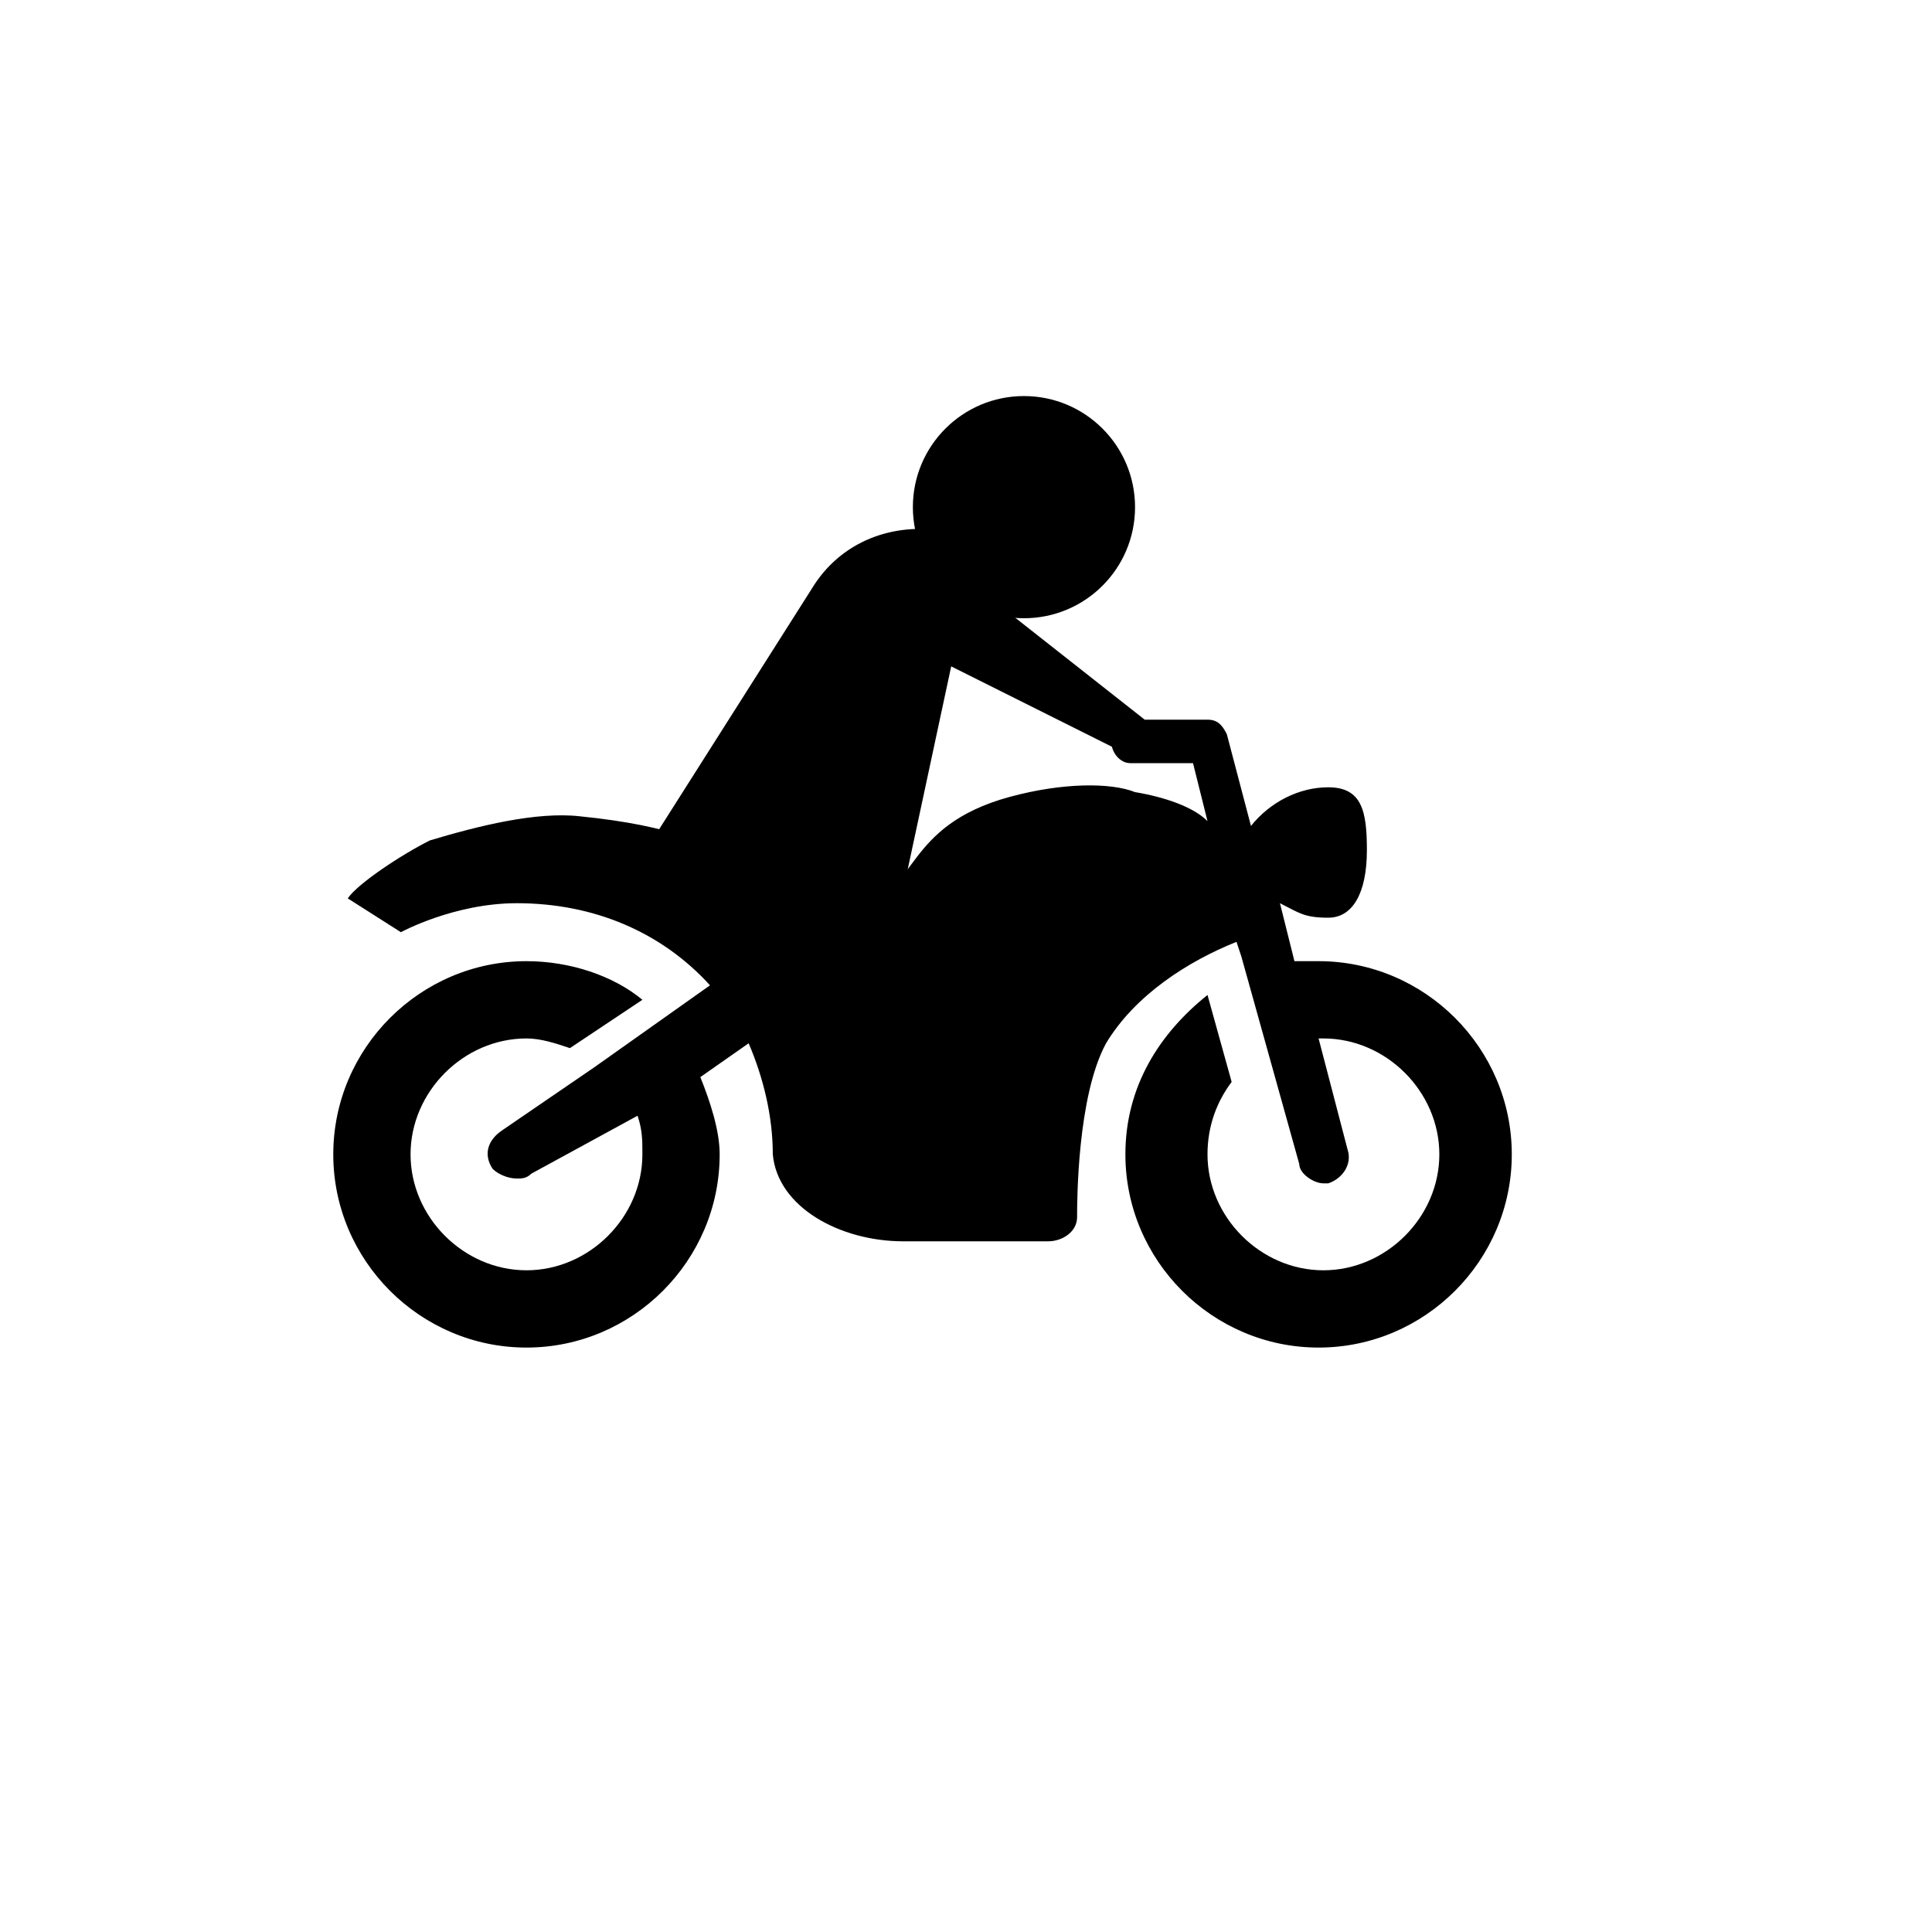 <?xml version="1.0" encoding="utf-8"?>
<!-- Generator: Adobe Illustrator 18.1.1, SVG Export Plug-In . SVG Version: 6.00 Build 0)  -->
<!DOCTYPE svg PUBLIC "-//W3C//DTD SVG 1.1//EN" "http://www.w3.org/Graphics/SVG/1.1/DTD/svg11.dtd">
<svg version="1.1" id="Layer_1" xmlns="http://www.w3.org/2000/svg" xmlns:xlink="http://www.w3.org/1999/xlink" x="0px" y="0px"
	 viewBox="0 0 40 40" enable-background="new 0 0 40 40" xml:space="preserve">
<g>
	<g>
		<path d="M14.7,20.4c-1-1.1-2.4-1.7-4-1.7c-1.3,0-2.4,0.6-2.4,0.6l-1.1-0.7c0.2-0.3,1.1-0.9,1.7-1.2c1-0.3,2.2-0.6,3.1-0.5
			c2,0.2,2.7,0.6,3.4,1c0.9,0.5,1.7,0.7,2.5,0.7c1.1-0.1,0.8-1.5,3-2.1c1.1-0.3,2.1-0.3,2.6-0.1c0.6,0.1,1.2,0.3,1.5,0.6l-0.3-1.2
			l-1.3,0c-0.2,0-0.4-0.2-0.4-0.5c0-0.3,0.2-0.4,0.4-0.4H25c0.2,0,0.3,0.1,0.4,0.3l0.5,1.9c0.4-0.5,1-0.8,1.6-0.8
			c0.7,0,0.8,0.5,0.8,1.3c0,0.9-0.3,1.4-0.8,1.4c-0.5,0-0.6-0.1-1-0.3l0.3,1.2c0.1,0,0.3,0,0.5,0c2.2,0,4,1.8,4,4c0,2.2-1.8,4-4,4
			c-2.2,0-4-1.8-4-4c0-1.4,0.7-2.5,1.7-3.3l0.5,1.8c-0.3,0.4-0.5,0.9-0.5,1.5c0,1.3,1.1,2.4,2.4,2.4c1.3,0,2.4-1.1,2.4-2.4
			c0-1.3-1.1-2.4-2.4-2.4c0,0-0.1,0-0.1,0l0.6,2.3c0.1,0.3-0.1,0.6-0.4,0.7c0,0-0.1,0-0.1,0c-0.2,0-0.5-0.2-0.5-0.4l-1.2-4.3
			c0,0-0.1-0.3-0.1-0.3c-1,0.4-2.1,1.1-2.7,2.1c-0.6,1.1-0.6,3.3-0.6,3.6c0,0.3-0.3,0.5-0.6,0.5c-0.6,0-1.8,0-3,0
			c-1.3,0-2.6-0.7-2.7-1.8c0-0.8-0.2-1.6-0.5-2.3l-1,0.7c0.2,0.5,0.4,1.1,0.4,1.6c0,2.2-1.8,4-4,4c-2.2,0-4-1.8-4-4c0-2.2,1.8-4,4-4
			c0.9,0,1.8,0.3,2.4,0.8l-1.5,1c-0.3-0.1-0.6-0.2-0.9-0.2c-1.3,0-2.4,1.1-2.4,2.4c0,1.3,1.1,2.4,2.4,2.4c1.3,0,2.4-1.1,2.4-2.4
			c0-0.3,0-0.5-0.1-0.8L11,24.3c-0.1,0.1-0.2,0.1-0.3,0.1c-0.2,0-0.4-0.1-0.5-0.2c-0.2-0.3-0.1-0.6,0.2-0.8l1.9-1.3"/>
	</g>
	<circle cx="21.2" cy="10.5" r="2.3"/>
	<polygon points="23.7,14.9 19,11.2 17.5,12.7 23.1,15.5 	"/>
	<path d="M19.6,11L19.6,11c0.4,0.1,0.6,0.5,0.5,0.9l-1.5,7c-0.1,0.4-0.5,0.6-0.9,0.5l-3.8-1c-0.4-0.1-0.7-0.7-0.4-1l3.3-5.2
		C17.4,11.2,18.5,10.8,19.6,11z"/>
</g>
</svg>
